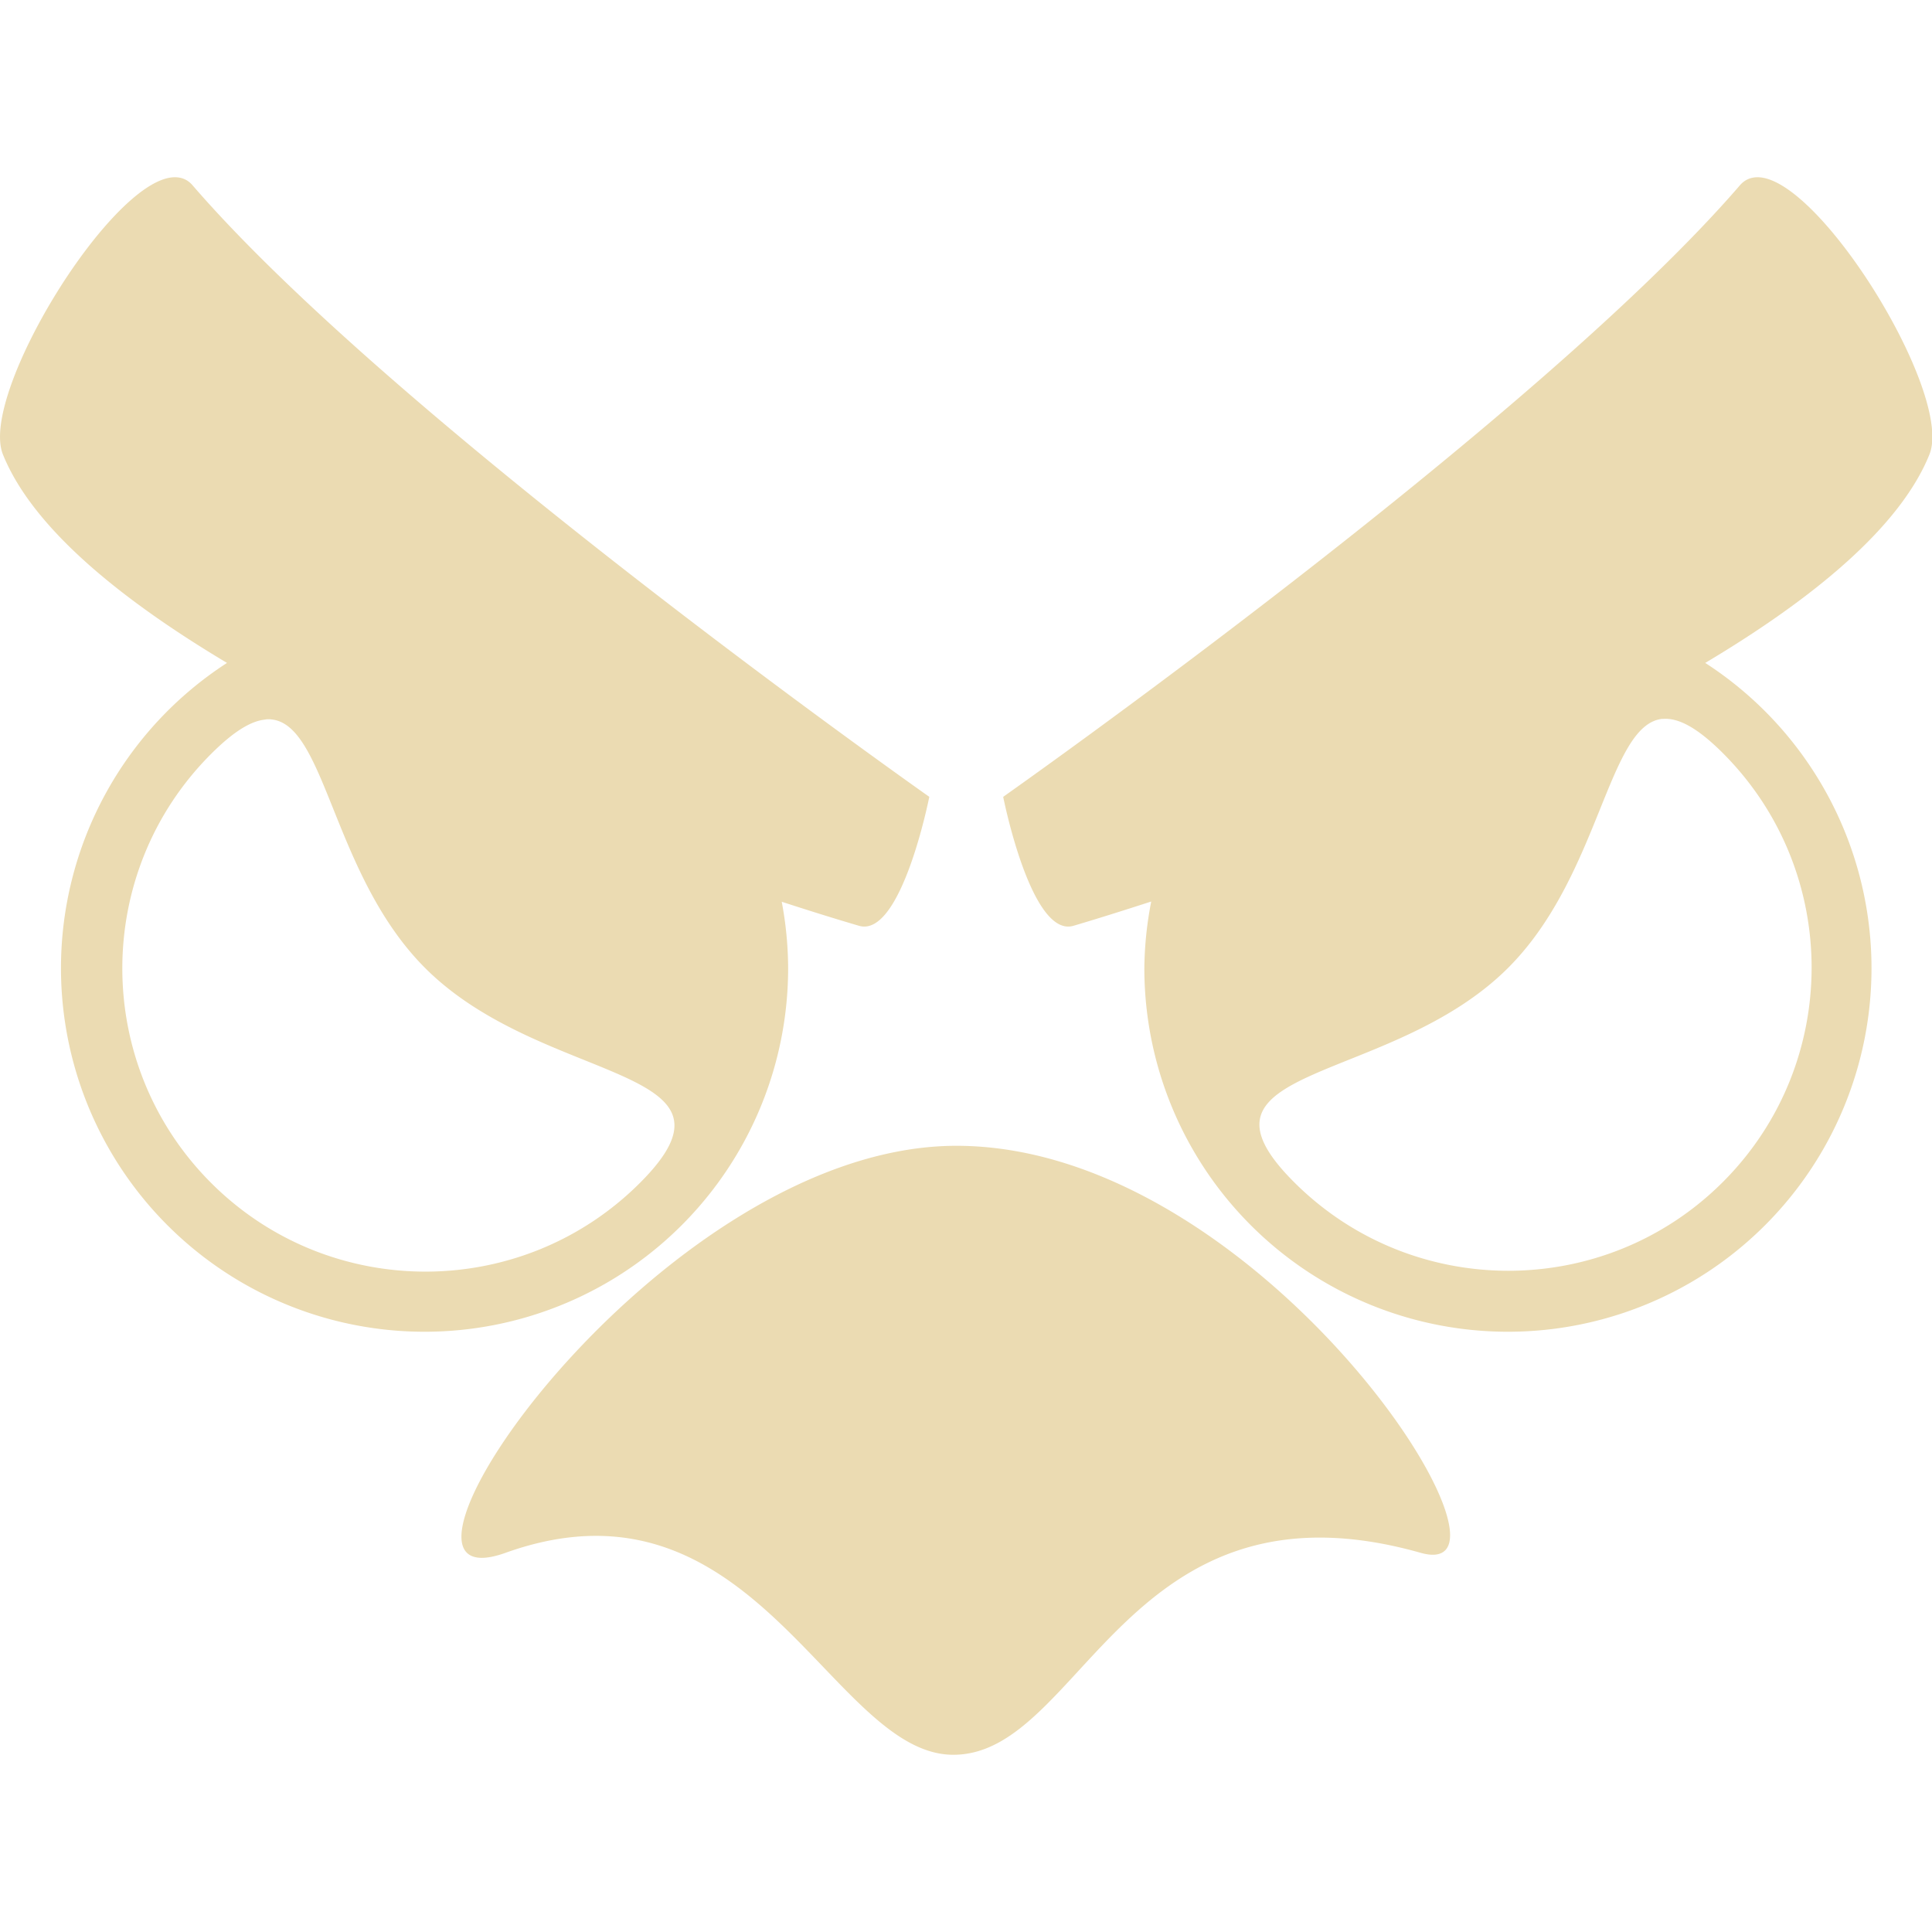 <svg width="16" height="16" version="1.1" viewBox="0 0 16 16" xmlns="http://www.w3.org/2000/svg">
  <defs>
    <style type="text/css" id="current-color-scheme">.ColorScheme-Text { color:#ebdbb2; } .ColorScheme-Highlight { color:#458588; }</style>
  </defs>
  <path class="ColorScheme-Text" d="m1.457 1.468c-0.515-0.021-1.634 1.795-1.433 2.295 0.241 0.598 0.953 1.188 1.856 1.727a3.011 3.011 0 0 0-1.375 2.527 3.011 3.011 0 0 0 3.01 3.012 3.011 3.011 0 0 0 3.012-3.012 3.011 3.011 0 0 0-0.053-0.549c0.234 0.076 0.455 0.145 0.64 0.199 0.351 0.103 0.582-1.068 0.582-1.068s-4.403-3.098-6.1-5.063c-0.038-0.045-0.085-0.066-0.139-0.068zm13.09 0c-0.053 0.002-0.101 0.023-0.139 0.068-1.696 1.964-6.1 5.063-6.1 5.063s0.231 1.171 0.582 1.068c0.187-0.055 0.409-0.125 0.644-0.201a3.011 3.011 0 0 0-0.057 0.551 3.011 3.011 0 0 0 3.01 3.012 3.011 3.011 0 0 0 3.012-3.012 3.011 3.011 0 0 0-1.377-2.527c0.903-0.538 1.616-1.129 1.857-1.727 0.201-0.5-0.919-2.316-1.433-2.295zm-0.779 4.486c0.128-0.012 0.286 0.069 0.5 0.283 0.98 0.98 0.98 2.573 0 3.552-0.98 0.98-2.573 0.98-3.552 0-0.98-0.98 0.794-0.794 1.774-1.774 0.765-0.765 0.824-2.018 1.279-2.062zm-11.57 0.004c0.017-0.002 0.033-0.002 0.049 0 0.454 0.043 0.508 1.293 1.274 2.059 0.98 0.98 2.759 0.8 1.779 1.779-0.98 0.98-2.573 0.98-3.552 0-0.98-0.98-0.98-2.573 0-3.552 0.188-0.188 0.333-0.275 0.451-0.285zm5.723 3.531c-2.47 0-5.075 3.851-3.735 3.371 2.073-0.743 2.707 1.703 3.728 1.672 1.052-0.026 1.428-2.358 3.852-1.672 1.011 0.284-1.299-3.371-3.846-3.371z" fill="currentColor"/>
</svg>
